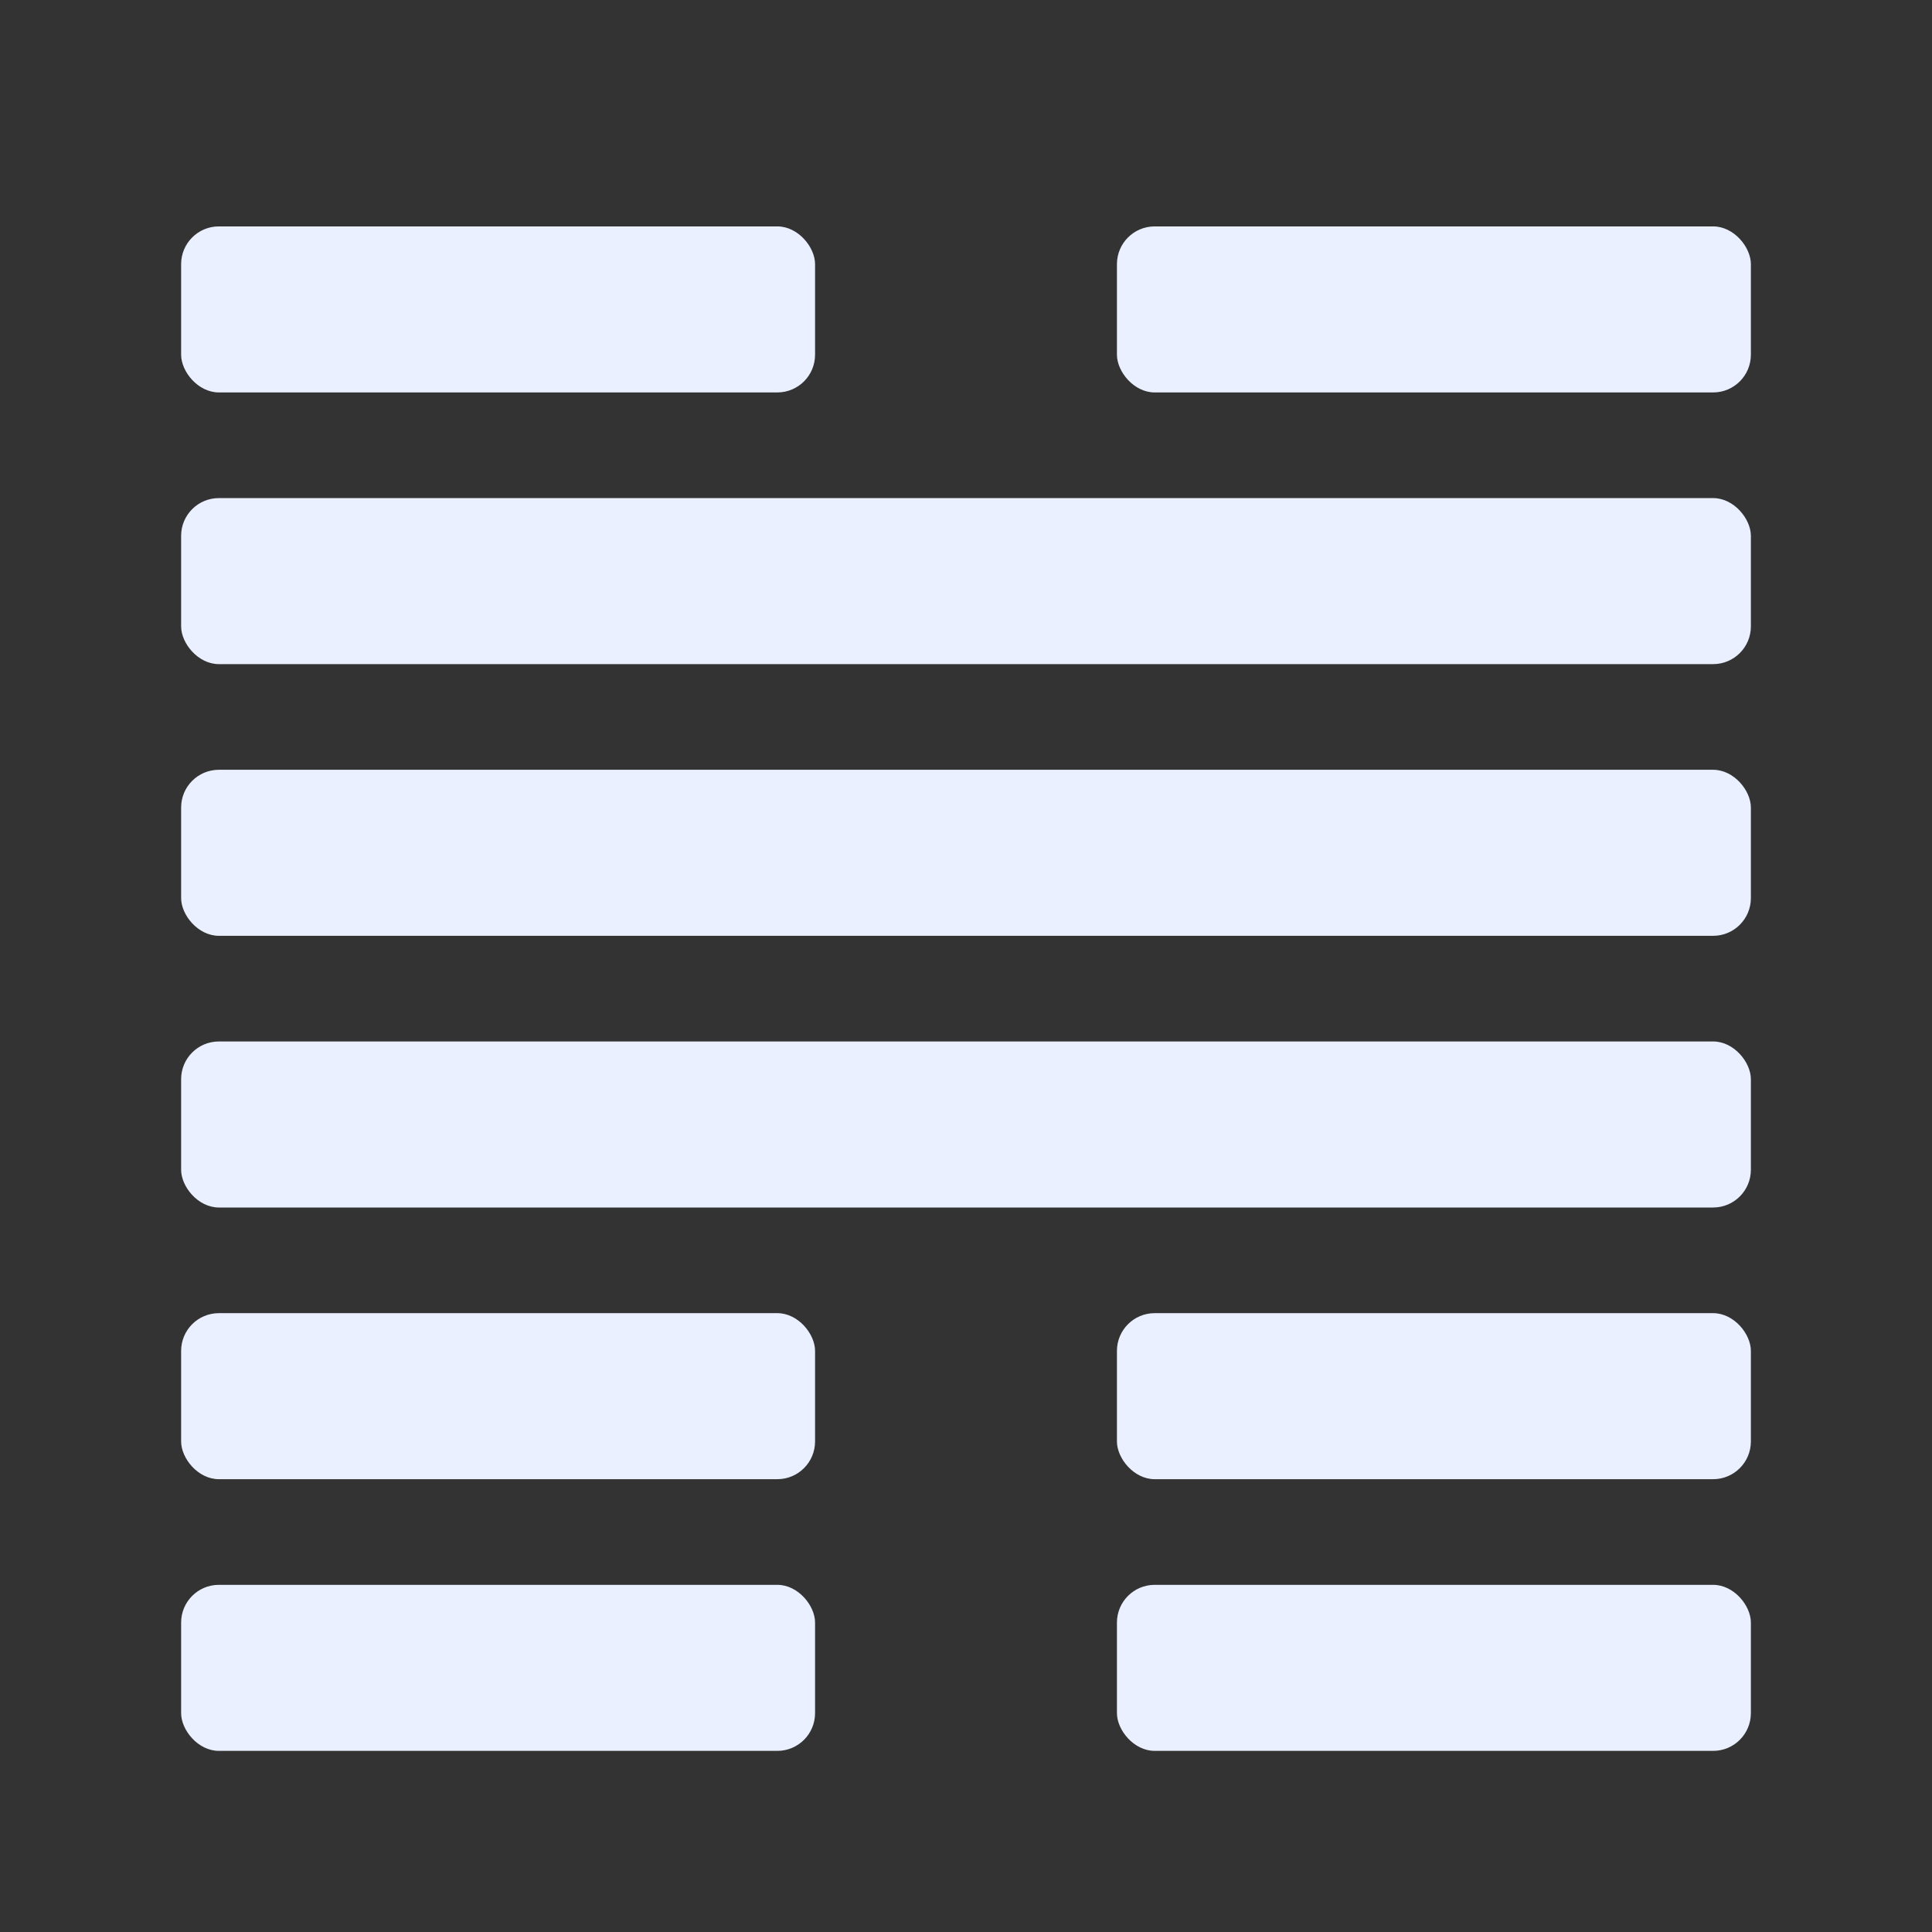 <?xml version="1.0" encoding="UTF-8"?>
<svg width="512" height="512" viewBox="0 0 512 512" xmlns="http://www.w3.org/2000/svg" role="img" aria-label="I Ching Hexagram">
  <rect x="0" y="0" width="512" height="512" fill="#333333" stroke="none"/>
  <rect x="48" y="420" width="168.0" height="44" rx="10" ry="10" fill="#EAF0FF"/>
  <rect x="296.0" y="420" width="168.0" height="44" rx="10" ry="10" fill="#EAF0FF"/>
  <rect x="48" y="348" width="168.0" height="44" rx="10" ry="10" fill="#EAF0FF"/>
  <rect x="296.0" y="348" width="168.0" height="44" rx="10" ry="10" fill="#EAF0FF"/>
  <rect x="48" y="276" width="416" height="44" rx="10" ry="10" fill="#EAF0FF"/>
  <rect x="48" y="204" width="416" height="44" rx="10" ry="10" fill="#EAF0FF"/>
  <rect x="48" y="132" width="416" height="44" rx="10" ry="10" fill="#EAF0FF"/>
  <rect x="48" y="60" width="168.0" height="44" rx="10" ry="10" fill="#EAF0FF"/>
  <rect x="296.0" y="60" width="168.0" height="44" rx="10" ry="10" fill="#EAF0FF"/>
</svg>

